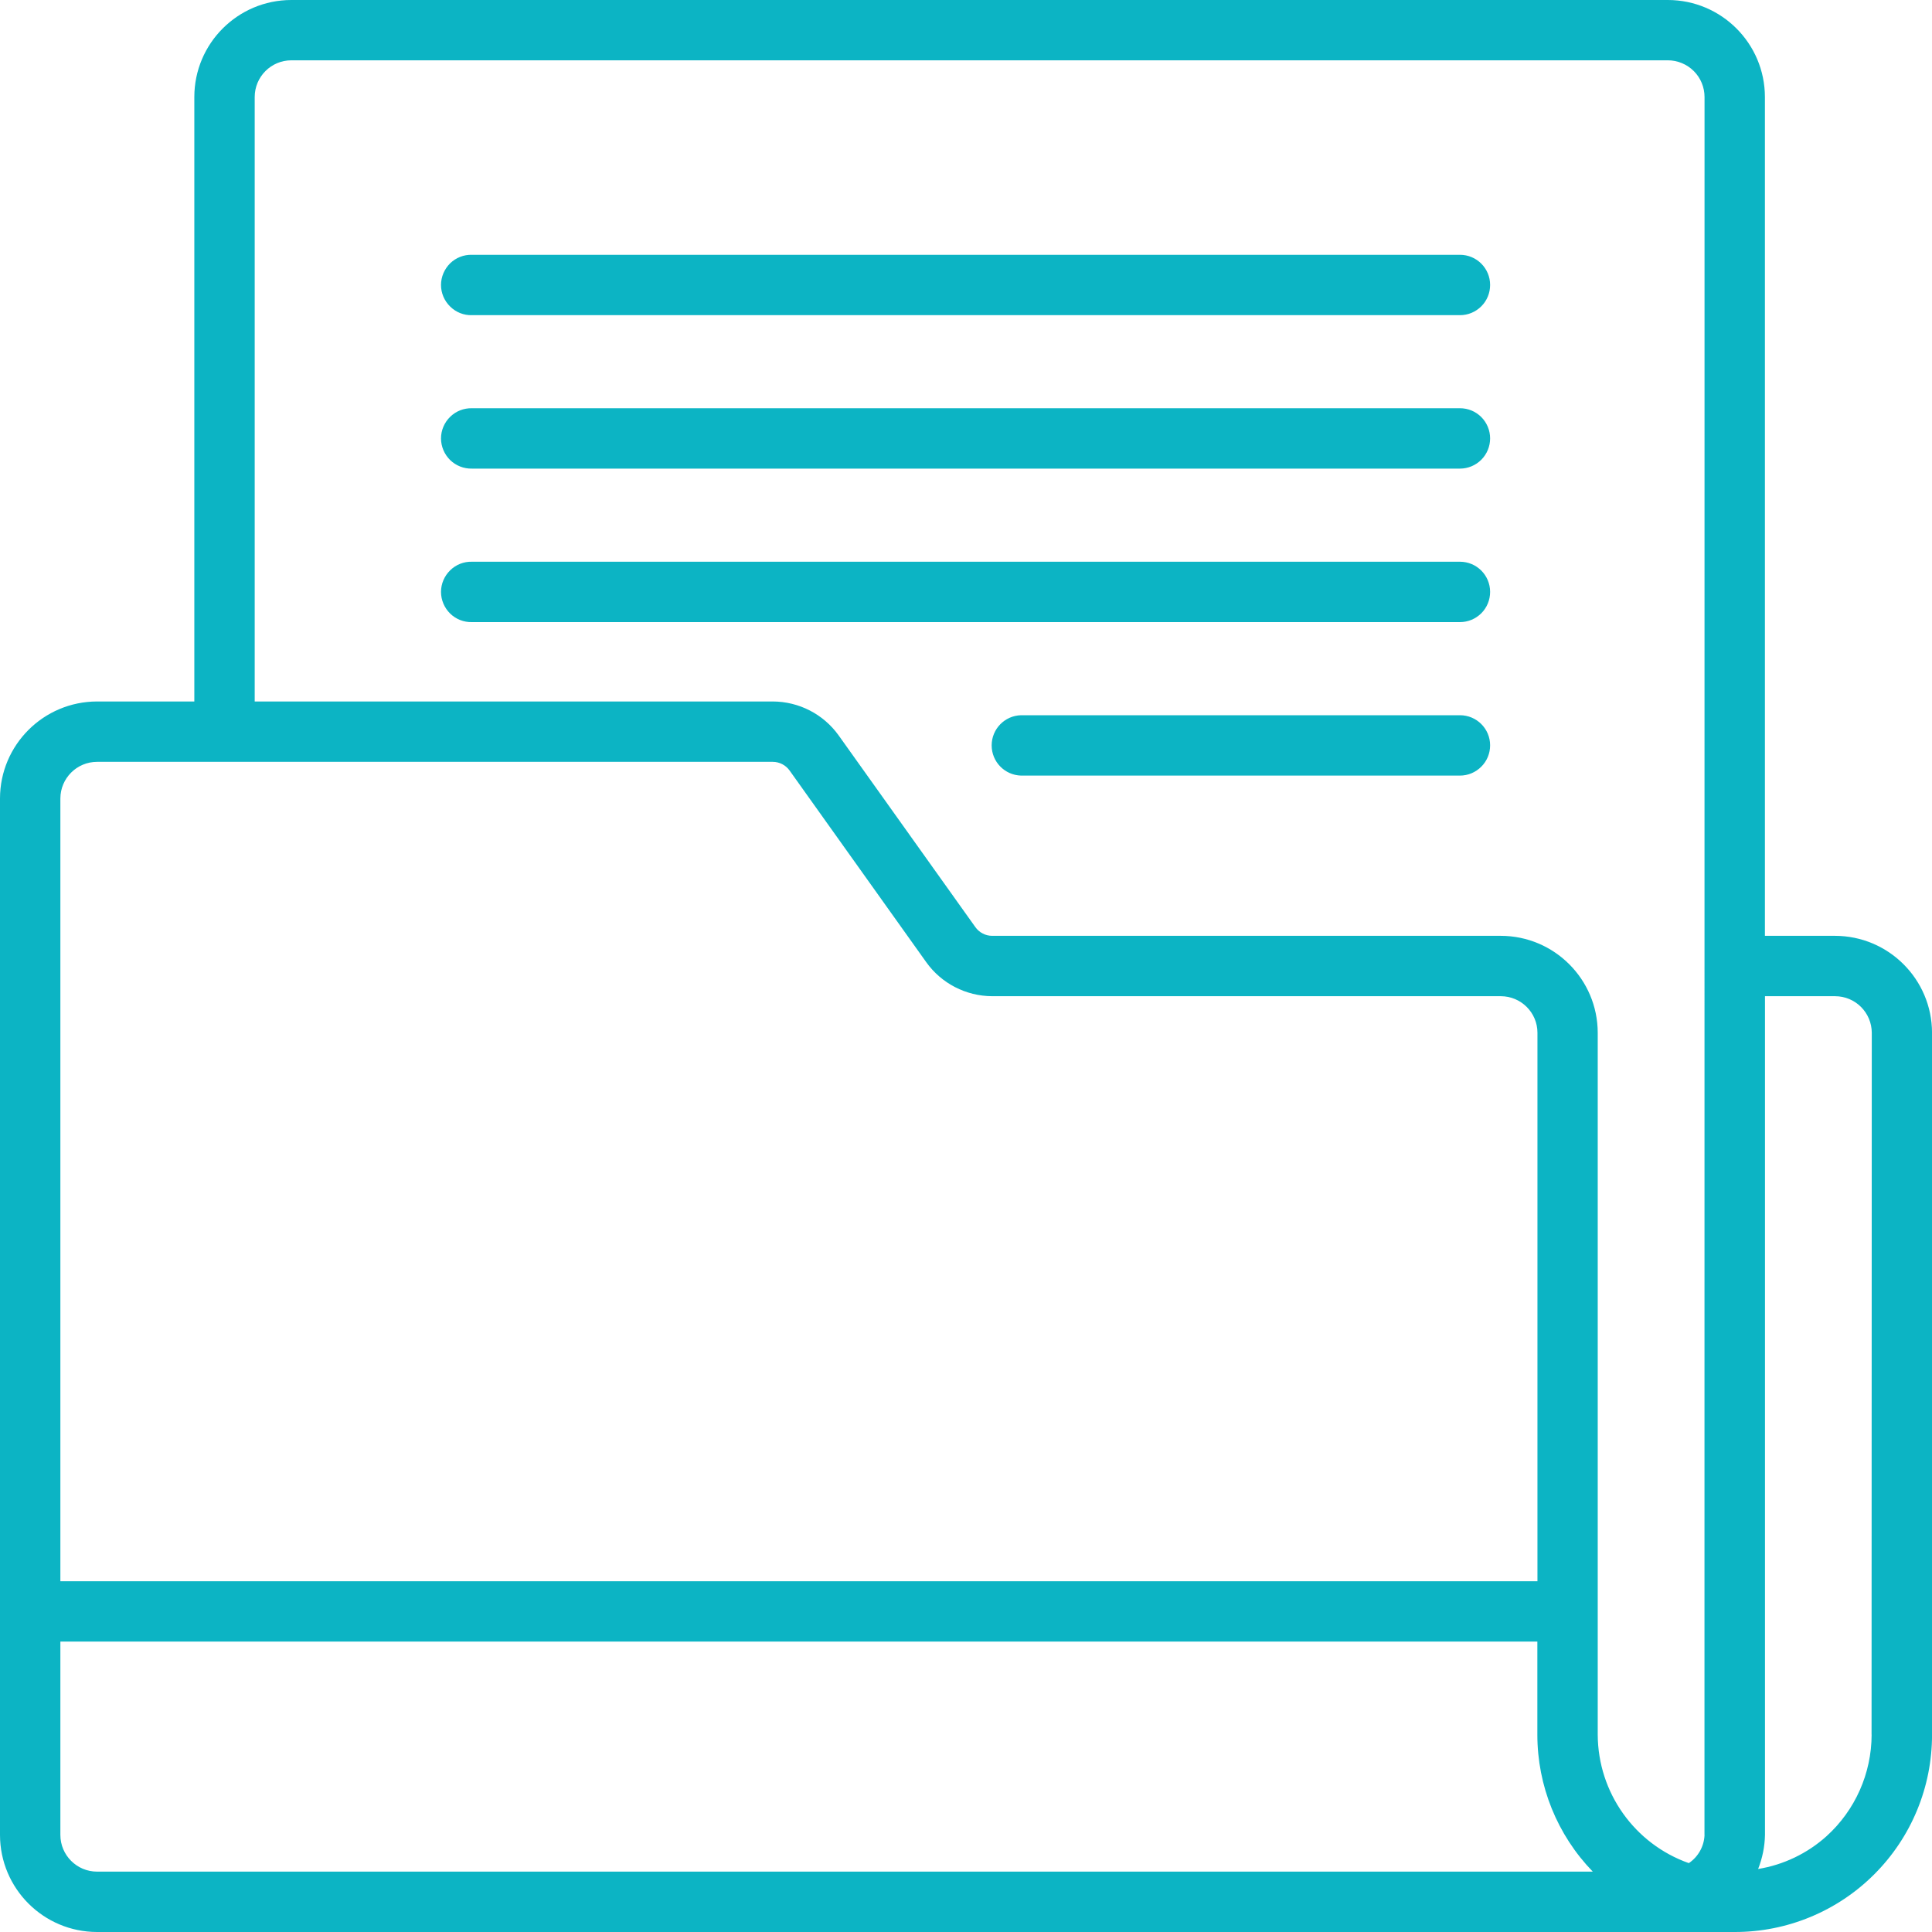 <svg width="60" height="60" viewBox="0 0 60 60" fill="none" xmlns="http://www.w3.org/2000/svg"><path d="M56.986 29.063H54.811V3.014C54.809 1.35 53.461 0.002 51.797 0H9.047C7.383 0.002 6.035 1.35 6.035 3.014V21.785H3.014C1.35 21.788 0.002 23.135 0 24.797V56.986C0.002 58.65 1.35 59.998 3.014 60H53.874C55.498 60.002 57.059 59.358 58.208 58.207C59.358 57.059 60.003 55.498 60.001 53.873V32.074C59.998 30.412 58.65 29.065 56.986 29.063ZM1.875 24.797C1.877 24.169 2.386 23.66 3.014 23.66H24C24.206 23.66 24.401 23.761 24.52 23.927L28.765 29.881C29.236 30.542 30 30.935 30.813 30.938H46.608C47.236 30.938 47.747 31.446 47.747 32.074V49.107H1.875L1.875 24.797ZM3.014 58.125C2.386 58.125 1.875 57.614 1.875 56.986V50.981H47.744V53.874C47.744 55.46 48.361 56.986 49.465 58.125L3.014 58.125ZM52.934 56.986H52.936C52.922 57.338 52.741 57.664 52.448 57.861C50.758 57.263 49.627 55.667 49.619 53.874V32.075C49.617 30.413 48.269 29.065 46.608 29.063H30.813C30.605 29.063 30.412 28.962 30.291 28.793L26.046 22.84C25.573 22.179 24.813 21.788 24 21.785H7.91V3.014C7.91 2.384 8.419 1.873 9.049 1.873H51.797C52.099 1.873 52.39 1.995 52.603 2.208C52.817 2.421 52.936 2.712 52.936 3.014L52.934 56.986ZM58.123 53.874L58.125 53.871C58.123 55.074 57.614 56.22 56.723 57.026C56.128 57.561 55.39 57.914 54.6 58.043C54.733 57.706 54.806 57.35 54.813 56.986V30.938H56.988C57.619 30.938 58.127 31.446 58.13 32.075L58.123 53.874ZM46.277 8.85C46.277 9.099 46.179 9.338 46.003 9.513C45.827 9.689 45.591 9.788 45.34 9.788H14.657C14.404 9.795 14.161 9.699 13.98 9.52C13.8 9.345 13.696 9.103 13.696 8.85C13.696 8.597 13.8 8.356 13.98 8.177C14.161 8.002 14.404 7.906 14.657 7.913H45.34C45.858 7.913 46.277 8.332 46.277 8.85ZM46.277 13.615C46.277 13.863 46.179 14.102 46.003 14.278C45.827 14.454 45.588 14.553 45.34 14.553H14.657C14.404 14.559 14.161 14.463 13.98 14.288C13.8 14.11 13.696 13.868 13.696 13.615C13.696 13.362 13.8 13.12 13.98 12.945C14.161 12.767 14.404 12.673 14.657 12.678H45.34C45.591 12.678 45.827 12.776 46.003 12.952C46.179 13.13 46.277 13.367 46.277 13.615ZM46.277 18.382C46.277 18.631 46.179 18.87 46.003 19.046C45.827 19.221 45.591 19.32 45.34 19.32H14.657C14.404 19.327 14.161 19.231 13.98 19.055C13.8 18.877 13.696 18.635 13.696 18.382C13.696 18.129 13.8 17.888 13.98 17.712C14.161 17.534 14.404 17.438 14.657 17.445H45.34C45.858 17.445 46.277 17.864 46.277 18.382ZM46.277 23.147C46.277 23.398 46.179 23.635 46.003 23.81C45.827 23.986 45.591 24.087 45.34 24.087H31.711C31.202 24.073 30.797 23.658 30.797 23.149C30.797 22.641 31.202 22.224 31.711 22.212H45.34C45.858 22.212 46.277 22.631 46.277 23.147Z" fill="#0CB4C4"></path></svg>